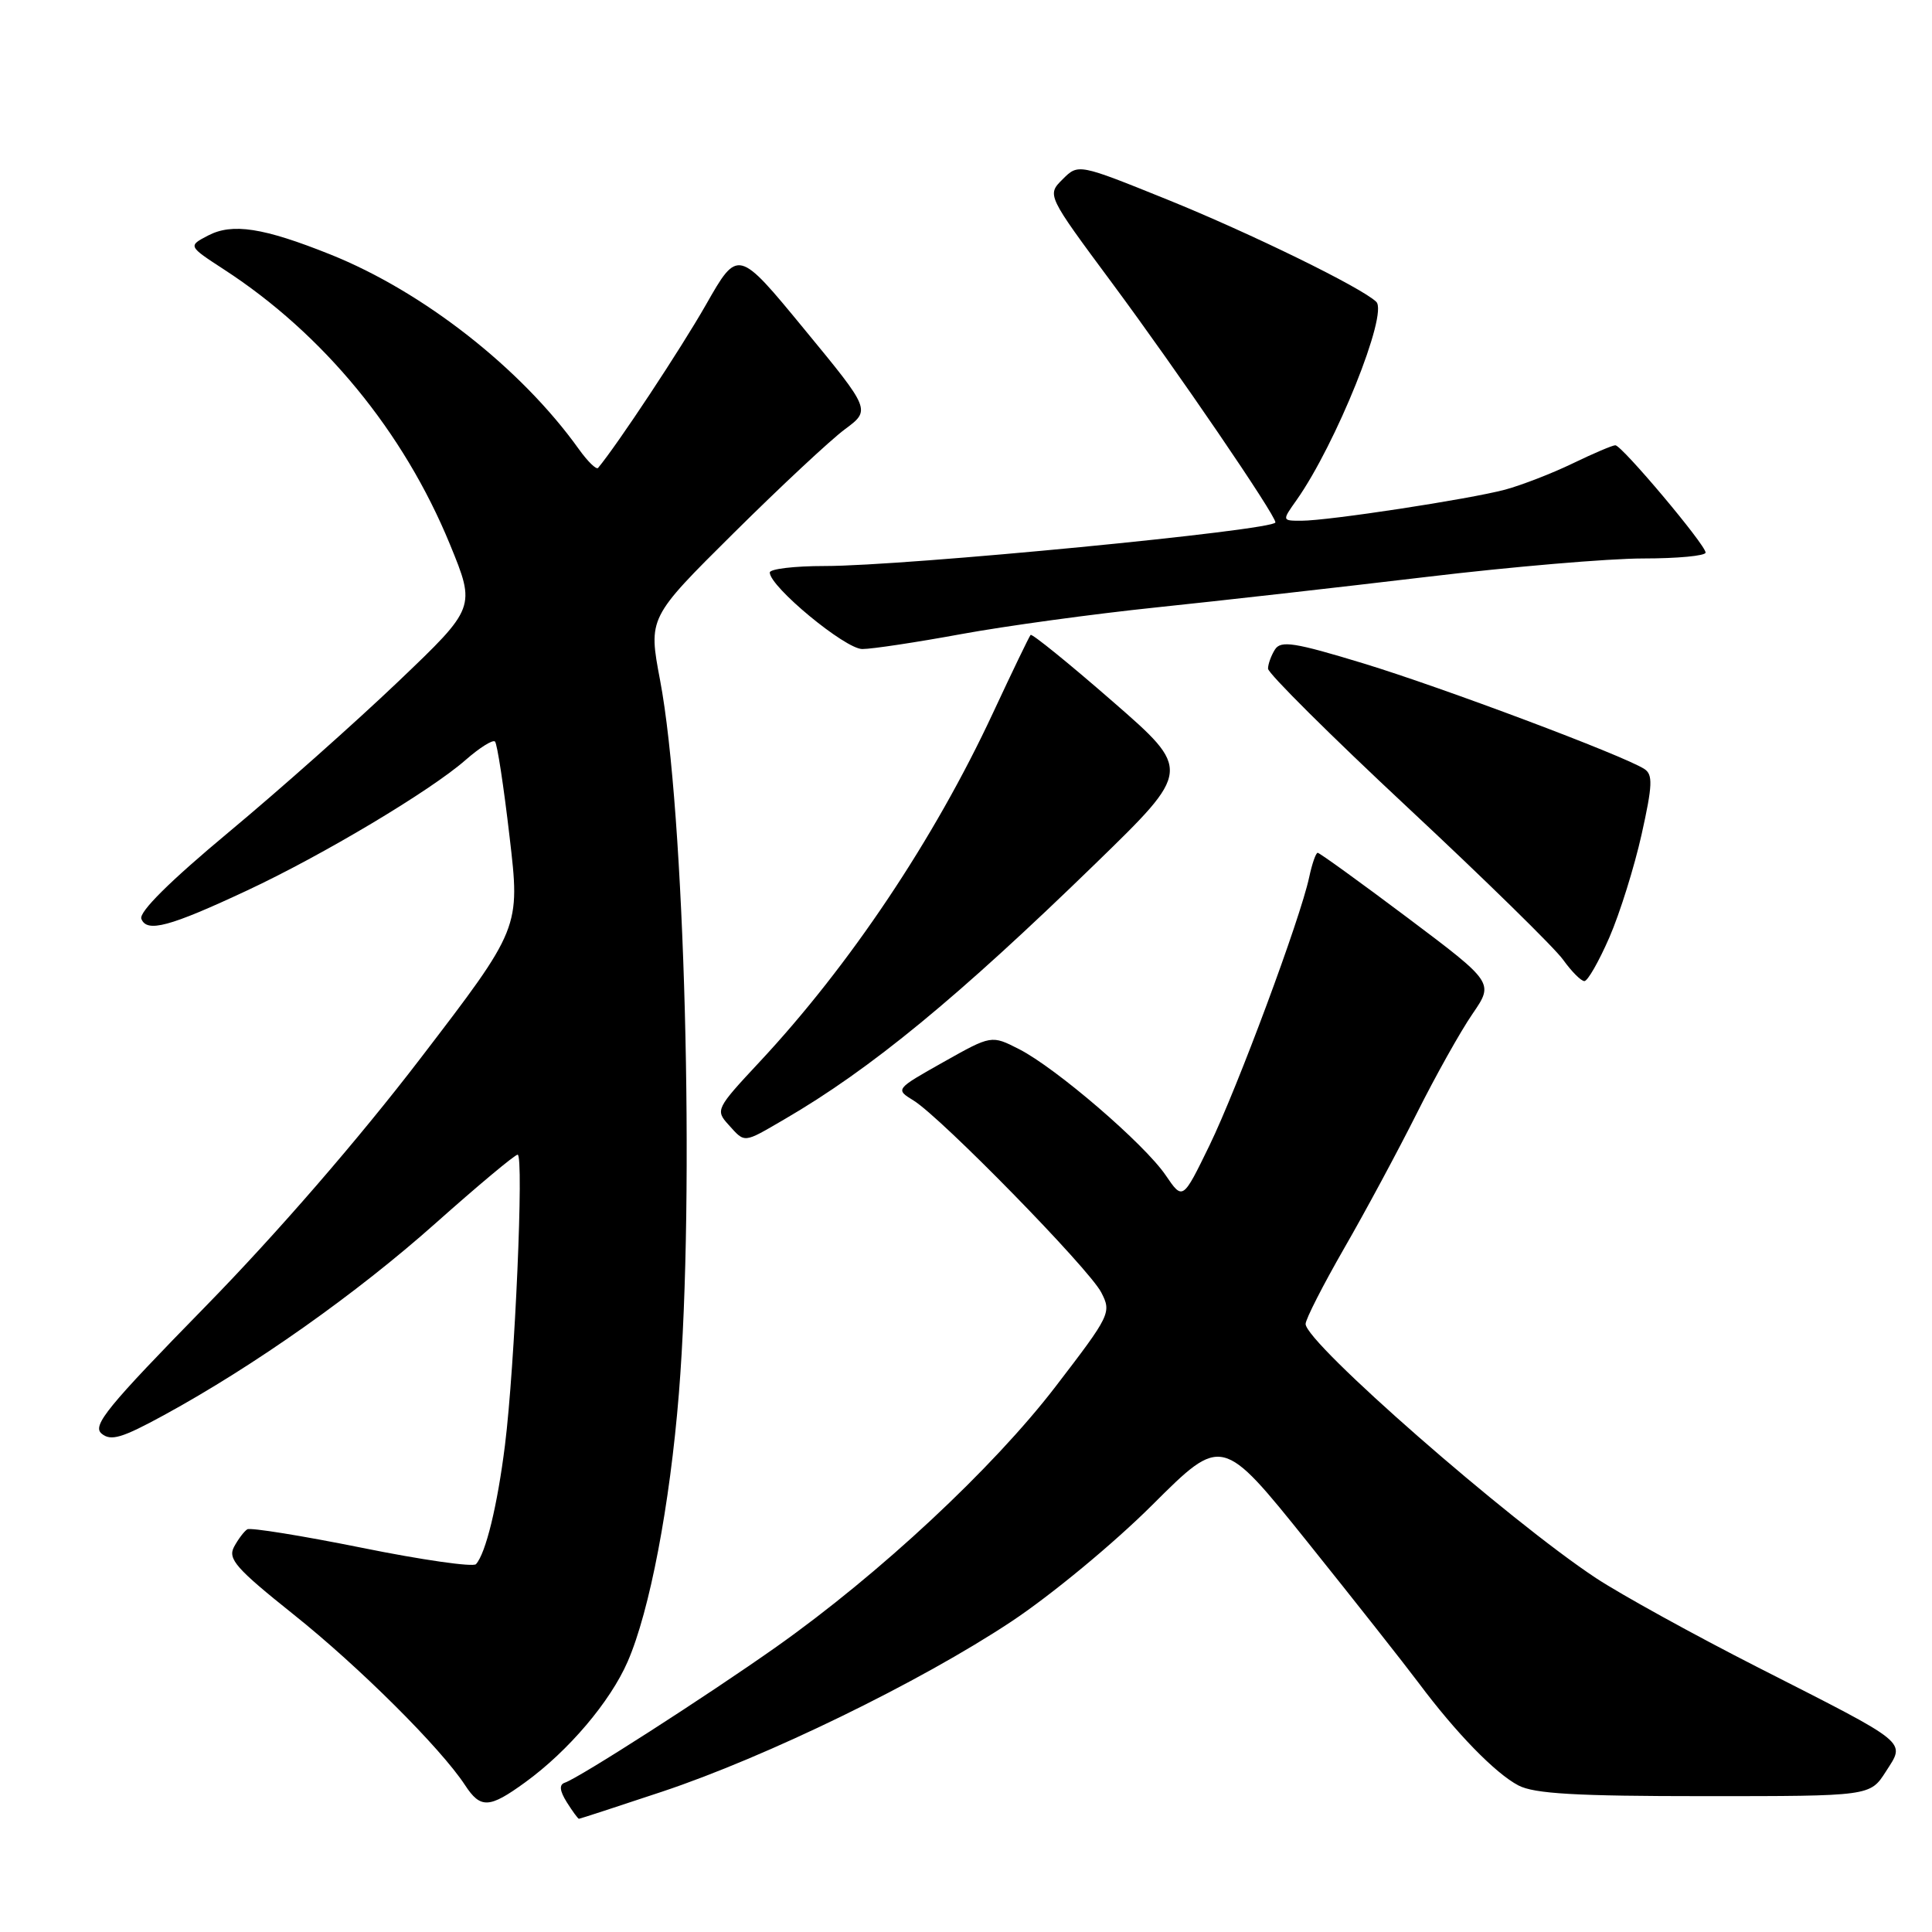 <?xml version="1.0" encoding="UTF-8" standalone="no"?>
<!DOCTYPE svg PUBLIC "-//W3C//DTD SVG 1.1//EN" "http://www.w3.org/Graphics/SVG/1.1/DTD/svg11.dtd" >
<svg xmlns="http://www.w3.org/2000/svg" xmlns:xlink="http://www.w3.org/1999/xlink" version="1.1" viewBox="0 0 256 256">
 <g >
 <path fill="currentColor"
d=" M 87.72 237.41 C 101.55 232.80 121.89 222.90 134.00 214.87 C 139.28 211.37 147.59 204.50 152.71 199.39 C 161.92 190.21 161.92 190.21 173.27 204.35 C 179.51 212.13 186.13 220.53 187.98 223.00 C 192.93 229.63 198.14 234.98 201.20 236.58 C 203.29 237.68 208.84 238.00 225.85 238.00 C 247.80 238.00 247.80 238.00 249.88 234.75 C 252.49 230.66 253.22 231.26 233.00 220.97 C 224.47 216.63 214.80 211.29 211.50 209.12 C 199.95 201.50 173.00 177.92 173.00 175.43 C 173.00 174.80 175.30 170.30 178.10 165.42 C 180.91 160.55 185.24 152.49 187.73 147.53 C 190.22 142.56 193.54 136.63 195.11 134.35 C 197.95 130.21 197.95 130.21 186.50 121.60 C 180.20 116.87 174.84 113.00 174.60 113.00 C 174.36 113.00 173.85 114.46 173.47 116.25 C 172.30 121.74 163.99 144.09 160.26 151.78 C 156.72 159.05 156.72 159.05 154.46 155.73 C 151.65 151.59 139.95 141.53 135.04 139.02 C 131.37 137.15 131.37 137.15 124.99 140.74 C 118.62 144.33 118.62 144.33 121.06 145.83 C 124.71 148.08 144.29 168.09 145.92 171.25 C 147.30 173.92 147.14 174.25 139.85 183.75 C 131.55 194.56 116.55 208.54 102.89 218.20 C 93.66 224.72 76.75 235.58 74.83 236.22 C 74.07 236.48 74.16 237.29 75.10 238.80 C 75.86 240.01 76.59 241.00 76.71 241.00 C 76.84 241.00 81.80 239.38 87.72 237.41 Z  M 69.60 236.16 C 75.33 232.00 80.86 225.48 83.17 220.17 C 86.09 213.46 88.76 199.48 89.96 184.60 C 92.09 158.17 90.75 107.44 87.46 90.11 C 85.90 81.86 85.90 81.86 97.20 70.65 C 103.41 64.49 110.05 58.29 111.94 56.89 C 115.39 54.33 115.39 54.33 106.58 43.63 C 97.78 32.93 97.78 32.93 93.53 40.40 C 90.18 46.27 81.83 58.90 79.25 62.00 C 79.02 62.27 77.87 61.15 76.69 59.50 C 69.04 48.80 56.06 38.64 43.78 33.72 C 34.89 30.16 30.78 29.53 27.57 31.21 C 24.91 32.60 24.91 32.60 29.70 35.72 C 42.86 44.27 53.48 57.19 59.61 72.11 C 63.05 80.50 63.05 80.50 52.77 90.31 C 47.12 95.70 37.03 104.67 30.35 110.23 C 22.51 116.76 18.39 120.85 18.73 121.75 C 19.45 123.61 22.45 122.81 32.77 117.98 C 42.80 113.29 57.04 104.78 61.67 100.72 C 63.54 99.08 65.30 97.97 65.59 98.26 C 65.88 98.54 66.75 104.22 67.52 110.87 C 68.94 122.97 68.94 122.97 55.72 140.23 C 47.52 150.94 36.70 163.43 27.23 173.11 C 14.22 186.41 12.18 188.90 13.46 189.96 C 14.69 190.99 16.16 190.55 21.73 187.51 C 33.70 180.98 47.24 171.41 57.71 162.09 C 63.33 157.09 68.22 153.00 68.59 153.00 C 69.44 153.00 68.22 180.99 66.91 191.50 C 65.91 199.49 64.37 205.83 63.07 207.26 C 62.70 207.67 55.89 206.70 47.96 205.09 C 40.02 203.49 33.18 202.39 32.77 202.64 C 32.35 202.90 31.56 203.95 31.01 204.97 C 30.16 206.57 31.28 207.84 38.88 213.91 C 47.54 220.81 58.39 231.61 61.62 236.54 C 63.68 239.69 64.83 239.63 69.60 236.16 Z  M 103.91 148.33 C 115.35 141.68 126.87 132.21 145.20 114.39 C 157.89 102.05 157.89 102.05 147.39 92.91 C 141.62 87.88 136.74 83.93 136.56 84.13 C 136.37 84.34 134.13 88.99 131.57 94.48 C 123.79 111.19 112.58 127.94 100.61 140.75 C 94.89 146.88 94.78 147.10 96.52 149.02 C 98.75 151.49 98.43 151.52 103.91 148.33 Z  M 213.26 124.19 C 214.65 120.99 216.56 114.86 217.52 110.57 C 218.98 104.01 219.03 102.63 217.88 101.89 C 215.08 100.09 191.17 91.11 180.68 87.91 C 171.52 85.12 169.72 84.84 168.94 86.06 C 168.44 86.85 168.02 88.00 168.02 88.60 C 168.01 89.21 176.35 97.50 186.55 107.02 C 196.75 116.54 206.01 125.61 207.12 127.17 C 208.23 128.72 209.50 130.00 209.94 130.00 C 210.38 130.00 211.87 127.38 213.26 124.19 Z  M 127.32 84.03 C 133.21 82.95 144.88 81.35 153.26 80.48 C 161.64 79.61 177.72 77.79 188.98 76.45 C 200.25 75.10 213.19 74.00 217.73 74.00 C 222.28 74.00 226.00 73.65 226.00 73.22 C 226.00 72.19 214.90 59.00 214.04 59.00 C 213.67 59.00 211.13 60.08 208.38 61.41 C 205.63 62.74 201.61 64.29 199.44 64.88 C 194.68 66.15 176.03 69.00 172.44 69.00 C 169.86 69.00 169.86 69.00 171.81 66.25 C 177.02 58.86 183.98 41.55 182.36 39.99 C 180.41 38.10 165.73 30.92 154.69 26.45 C 142.88 21.68 142.88 21.68 140.80 23.76 C 138.71 25.84 138.71 25.84 147.39 37.55 C 156.03 49.21 169.00 68.22 169.00 69.22 C 169.00 70.25 119.91 75.01 109.25 75.00 C 105.26 75.00 102.00 75.39 102.00 75.86 C 102.00 77.74 111.99 86.00 114.26 86.00 C 115.56 86.00 121.43 85.11 127.32 84.03 Z "/>
</g>
</svg>